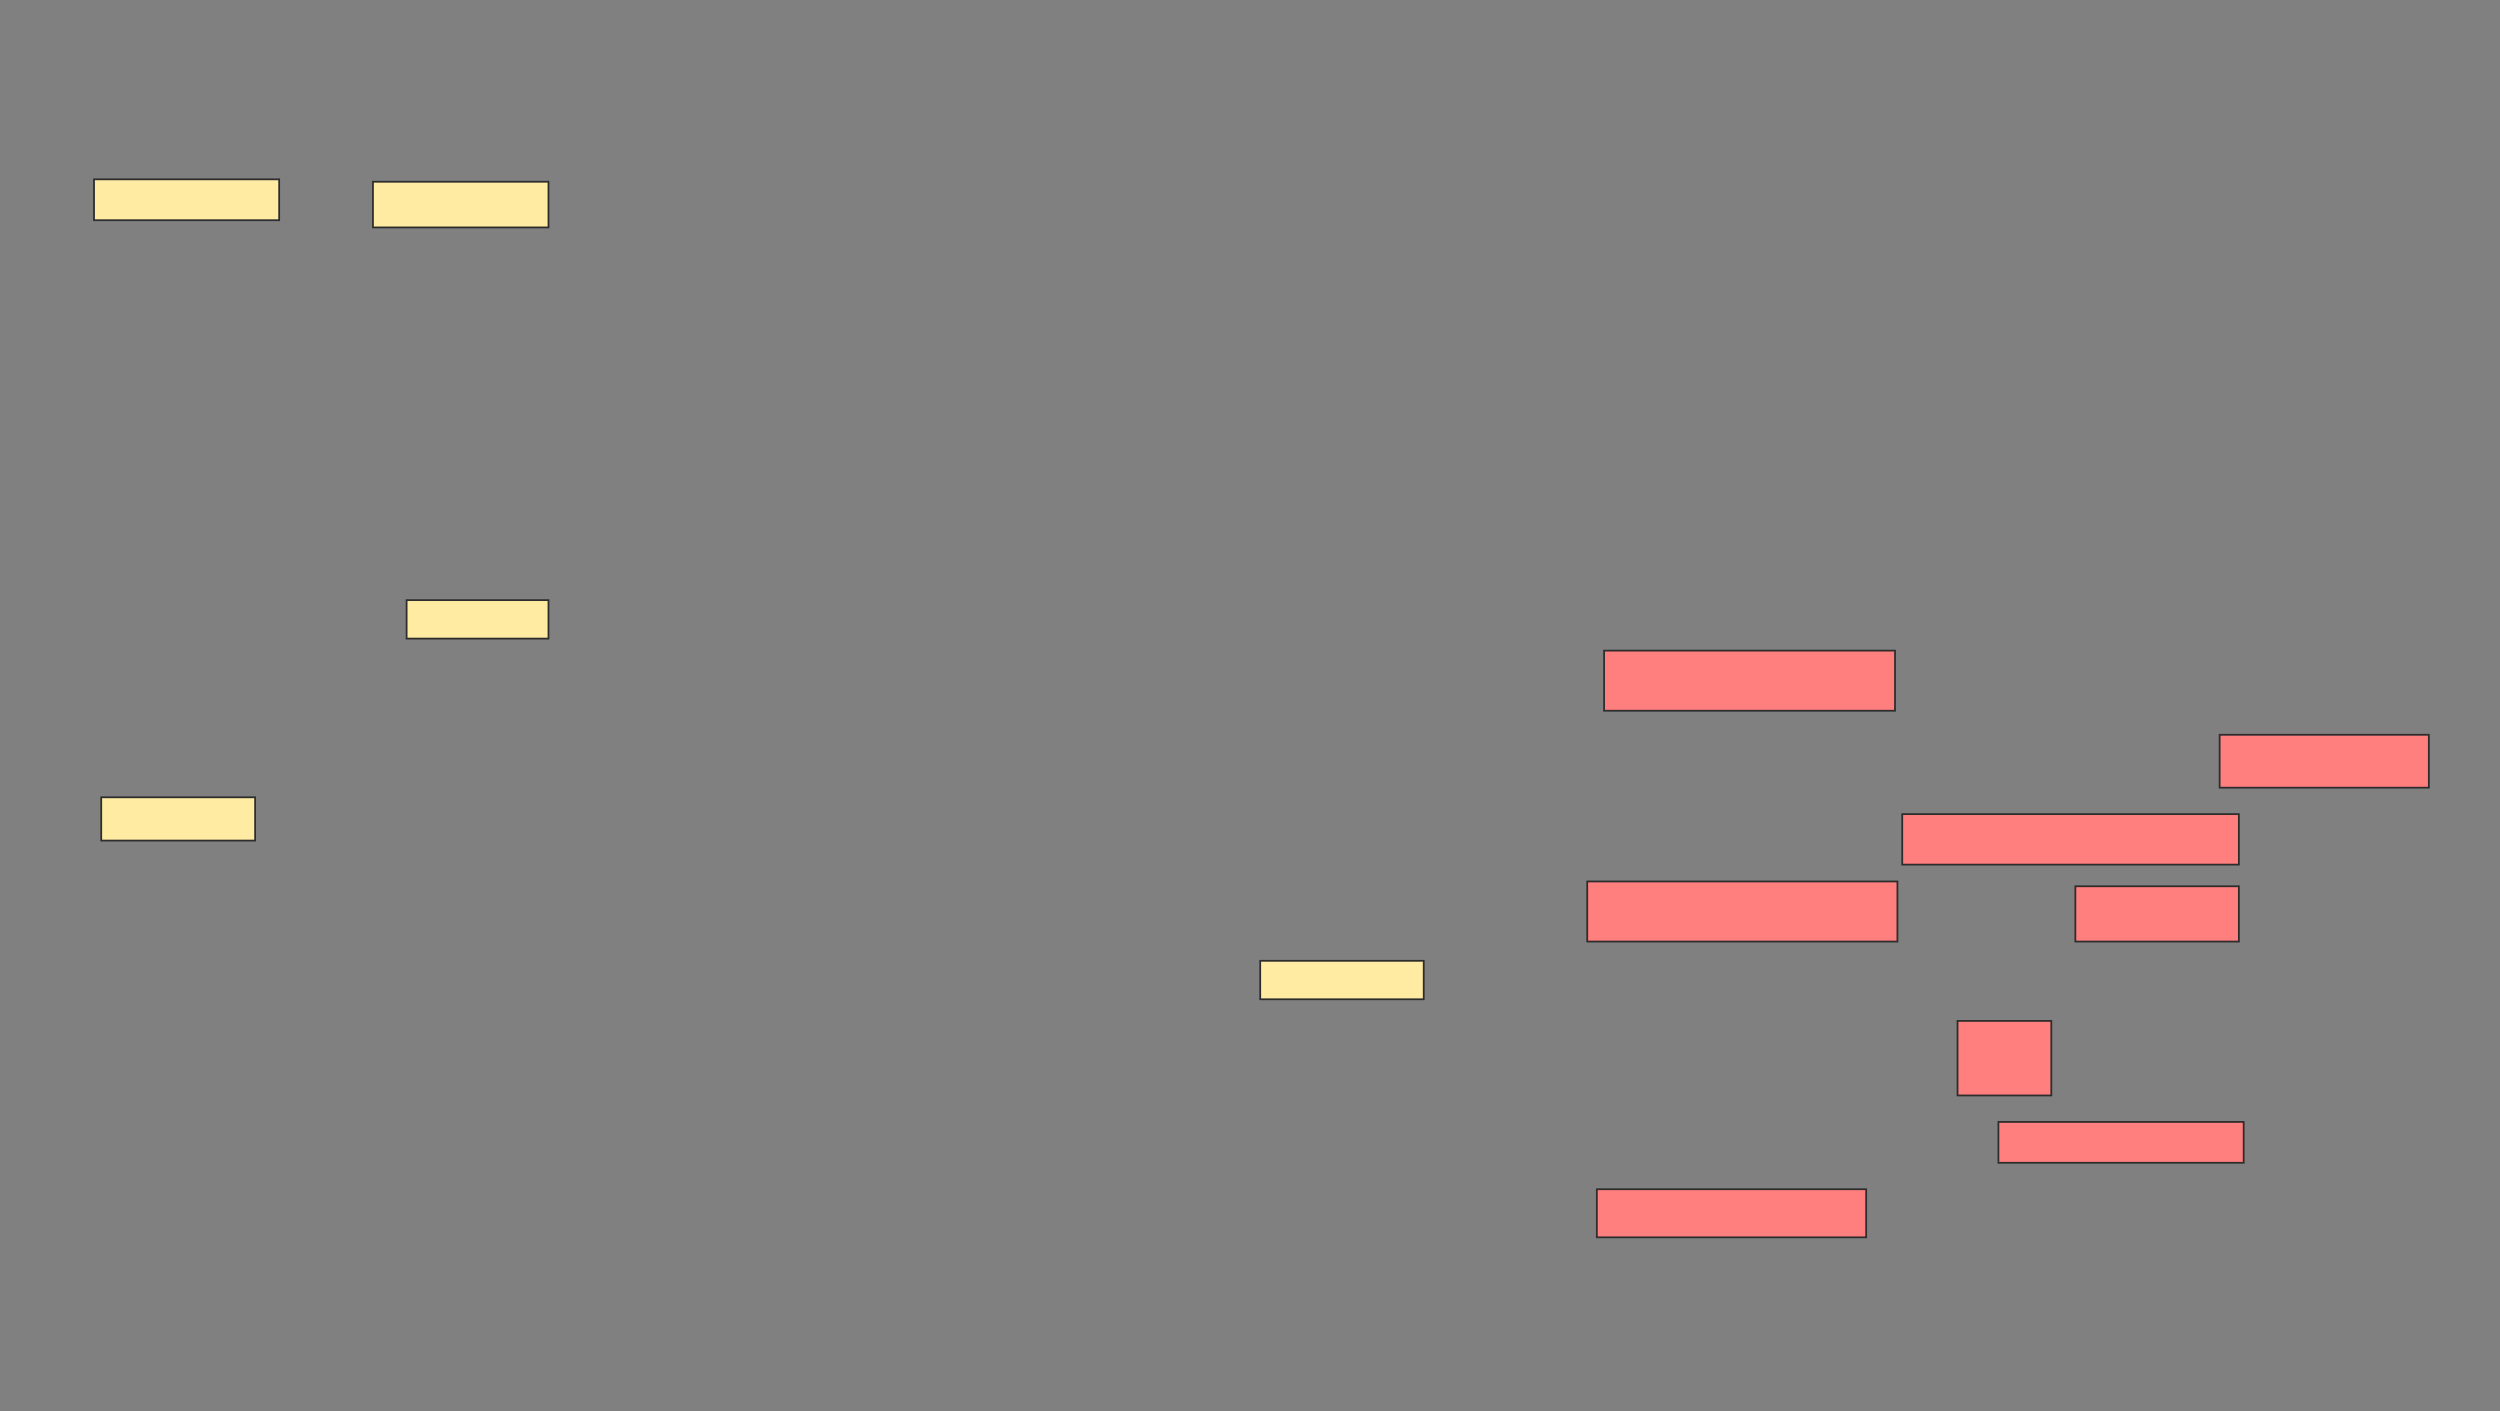 <svg xmlns="http://www.w3.org/2000/svg" width="1405" height="793">
 <rect width="100%" height="100%" fill="#808080" stroke="none"/>
 <!-- Created with Image Occlusion Enhanced -->
 <g>
  <title>Labels</title>
 </g>
 <g>
  <title>Masks</title>
  <rect id="dec72d2c310d49868113cecbcc3ce45d-ao-1" height="21.622" width="91.892" y="539.973" x="708.243" stroke="#2D2D2D" fill="#FFEBA2"/>
  <g id="dec72d2c310d49868113cecbcc3ce45d-ao-2">
   <rect height="24.324" width="86.486" y="448.081" x="56.892" stroke="#2D2D2D" fill="#FFEBA2"/>
   <rect height="22.973" width="104.054" y="100.784" x="52.838" stroke="#2D2D2D" fill="#FFEBA2"/>
  </g>
  <g id="dec72d2c310d49868113cecbcc3ce45d-ao-3">
   <rect height="21.622" width="79.73" y="337.27" x="228.514" stroke="#2D2D2D" fill="#FFEBA2"/>
   <rect height="25.676" width="98.649" y="102.135" x="209.595" stroke="#2D2D2D" fill="#FFEBA2"/>
  </g>
  <g id="dec72d2c310d49868113cecbcc3ce45d-ao-4" class="qshape">
   <rect height="33.784" width="163.514" y="365.649" x="901.487" stroke-linecap="null" stroke-linejoin="null" stroke-dasharray="null" stroke="#2D2D2D" fill="#FF7E7E" class="qshape"/>
   <rect height="29.73" width="117.568" y="412.946" x="1247.433" stroke-linecap="null" stroke-linejoin="null" stroke-dasharray="null" stroke="#2D2D2D" fill="#FF7E7E" class="qshape"/>
   <rect height="28.378" width="189.189" y="457.541" x="1069.054" stroke-linecap="null" stroke-linejoin="null" stroke-dasharray="null" stroke="#2D2D2D" fill="#FF7E7E" class="qshape"/>
   <rect height="31.081" width="91.892" y="498.081" x="1166.351" stroke-linecap="null" stroke-linejoin="null" stroke-dasharray="null" stroke="#2D2D2D" fill="#FF7E7E" class="qshape"/>
   <rect height="33.784" width="174.324" y="495.378" x="892.027" stroke-linecap="null" stroke-linejoin="null" stroke-dasharray="null" stroke="#2D2D2D" fill="#FF7E7E" class="qshape"/>
   <rect height="41.892" width="52.703" y="573.757" x="1100.135" stroke-linecap="null" stroke-linejoin="null" stroke-dasharray="null" stroke="#2D2D2D" fill="#FF7E7E" class="qshape"/>
   <rect height="22.973" width="137.838" y="630.514" x="1123.108" stroke-linecap="null" stroke-linejoin="null" stroke-dasharray="null" stroke="#2D2D2D" fill="#FF7E7E" class="qshape"/>
   <rect height="27.027" width="151.351" y="668.351" x="897.433" stroke-linecap="null" stroke-linejoin="null" stroke-dasharray="null" stroke="#2D2D2D" fill="#FF7E7E" class="qshape"/>
  </g>
 </g>
</svg>